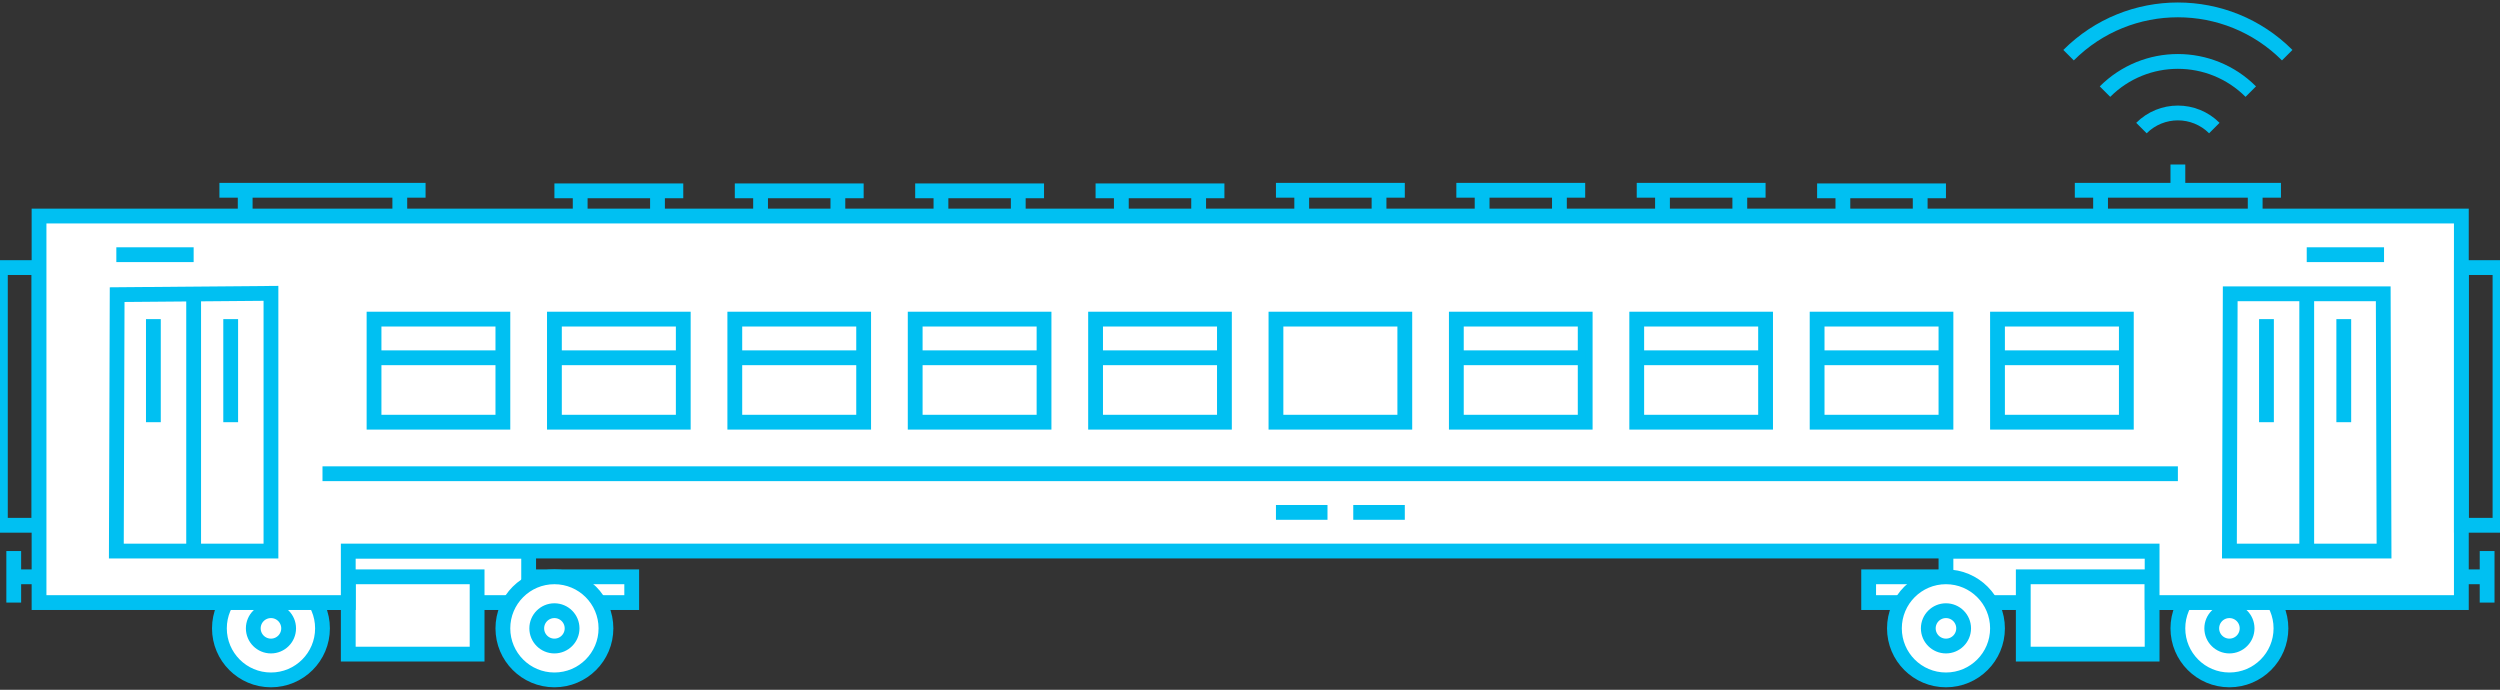 <?xml version="1.0" encoding="utf-8"?>
<!-- Generator: Adobe Illustrator 16.0.0, SVG Export Plug-In . SVG Version: 6.00 Build 0)  -->
<!DOCTYPE svg PUBLIC "-//W3C//DTD SVG 1.1//EN" "http://www.w3.org/Graphics/SVG/1.1/DTD/svg11.dtd">
<svg version="1.1" xmlns="http://www.w3.org/2000/svg" xmlns:xlink="http://www.w3.org/1999/xlink" x="0px" y="0px"
	 width="675.941px" height="186.5px" viewBox="0 0 675.941 186.5" enable-background="new 0 0 675.941 186.5" xml:space="preserve">

<rect x="0" y="0" width="675.941" height="186.5" fill="#333333" stroke="none"/>

<g id="Layer_2">
	<g>
		
			<rect x="-10.349" y="72.348" fill="none" stroke="#00C0F2" stroke-width="4" stroke-miterlimit="10" width="20.902" height="69.674"/>
		<line fill="none" stroke="#00C0F2" stroke-width="4" stroke-miterlimit="10" x1="0.102" y1="72.348" x2="0.102" y2="142.022"/>
	</g>
	<g>
		<line fill="none" stroke="#00C0F2" stroke-width="4" stroke-miterlimit="10" x1="10.554" y1="155.957" x2="3.715" y2="155.957"/>
		<line fill="none" stroke="#00C0F2" stroke-width="4" stroke-miterlimit="10" x1="3.715" y1="162.924" x2="3.715" y2="148.989"/>
		<g>
			<polygon fill="#FFFFFF" points="526.141,155.957 526.141,148.989 595.814,148.989 595.814,155.957 623.686,155.957 
				623.686,162.924 505.24,162.924 505.24,155.957 			"/>
			<polygon fill="none" stroke="#00C0F2" stroke-width="4" stroke-miterlimit="10" points="526.141,155.957 526.141,148.989 
				595.814,148.989 595.814,155.957 623.686,155.957 623.686,162.924 505.24,162.924 505.24,155.957 			"/>
			<path fill="#FFFFFF" d="M588.848,169.892c0,7.696,6.24,13.934,13.936,13.934c7.697,0,13.934-6.238,13.934-13.934
				c0-7.696-6.236-13.935-13.934-13.935C595.088,155.957,588.848,162.196,588.848,169.892"/>
			<circle fill="none" stroke="#00C0F2" stroke-width="4" stroke-miterlimit="10" cx="602.782" cy="169.892" r="13.935"/>
			<path fill="#FFFFFF" d="M512.207,169.892c0,7.696,6.238,13.934,13.934,13.934c7.697,0,13.936-6.238,13.936-13.934
				c0-7.696-6.238-13.935-13.936-13.935C518.445,155.957,512.207,162.196,512.207,169.892"/>
			<circle fill="none" stroke="#00C0F2" stroke-width="4" stroke-miterlimit="10" cx="526.142" cy="169.892" r="13.935"/>
			<rect x="547.043" y="155.957" fill="#FFFFFF" width="34.838" height="20.902"/>
			
				<rect x="547.043" y="155.957" fill="none" stroke="#00C0F2" stroke-width="4" stroke-miterlimit="10" width="34.838" height="20.902"/>
			<path fill="#FFFFFF" d="M521.363,169.892c0,2.638,2.139,4.778,4.777,4.778c2.641,0,4.779-2.14,4.779-4.778
				c0-2.64-2.139-4.779-4.779-4.779C523.502,165.112,521.363,167.252,521.363,169.892"/>
			<circle fill="none" stroke="#00C0F2" stroke-width="4" stroke-miterlimit="10" cx="526.142" cy="169.892" r="4.778"/>
			<path fill="#FFFFFF" d="M598.004,169.892c0,2.638,2.141,4.778,4.779,4.778s4.777-2.14,4.777-4.778
				c0-2.64-2.139-4.779-4.777-4.779S598.004,167.252,598.004,169.892"/>
			<circle fill="none" stroke="#00C0F2" stroke-width="4" stroke-miterlimit="10" cx="602.782" cy="169.892" r="4.778"/>
			<polygon fill="#FFFFFF" points="73.26,155.957 73.26,148.989 142.934,148.989 142.934,155.957 170.803,155.957 170.803,162.924 
				52.357,162.924 52.357,155.957 			"/>
			<polygon fill="none" stroke="#00C0F2" stroke-width="4" stroke-miterlimit="10" points="73.26,155.957 73.26,148.989 
				142.934,148.989 142.934,155.957 170.803,155.957 170.803,162.924 52.357,162.924 52.357,155.957 			"/>
			<path fill="#FFFFFF" d="M135.967,169.892c0,7.696,6.238,13.934,13.934,13.934s13.936-6.238,13.936-13.934
				c0-7.696-6.24-13.935-13.936-13.935S135.967,162.196,135.967,169.892"/>
			<circle fill="none" stroke="#00C0F2" stroke-width="4" stroke-miterlimit="10" cx="149.901" cy="169.892" r="13.935"/>
			<path fill="#FFFFFF" d="M59.324,169.892c0,7.696,6.239,13.934,13.936,13.934c7.695,0,13.936-6.238,13.936-13.934
				c0-7.696-6.24-13.935-13.936-13.935C65.563,155.957,59.324,162.196,59.324,169.892"/>
			<circle fill="none" stroke="#00C0F2" stroke-width="4" stroke-miterlimit="10" cx="73.26" cy="169.892" r="13.936"/>
			<rect x="94.162" y="155.957" fill="#FFFFFF" width="34.836" height="20.902"/>
			
				<rect x="94.162" y="155.957" fill="none" stroke="#00C0F2" stroke-width="4" stroke-miterlimit="10" width="34.836" height="20.902"/>
			<path fill="#FFFFFF" d="M68.48,169.892c0,2.638,2.141,4.778,4.779,4.778s4.779-2.14,4.779-4.778c0-2.64-2.141-4.779-4.779-4.779
				S68.48,167.252,68.48,169.892"/>
			<circle fill="none" stroke="#00C0F2" stroke-width="4" stroke-miterlimit="10" cx="73.26" cy="169.892" r="4.779"/>
			<path fill="#FFFFFF" d="M145.123,169.892c0,2.638,2.139,4.778,4.777,4.778c2.641,0,4.779-2.14,4.779-4.778
				c0-2.64-2.139-4.779-4.779-4.779C147.262,165.112,145.123,167.252,145.123,169.892"/>
			<circle fill="none" stroke="#00C0F2" stroke-width="4" stroke-miterlimit="10" cx="149.901" cy="169.892" r="4.778"/>
			<polygon fill="#FFFFFF" points="10.554,58.413 10.554,148.989 10.554,162.924 94.162,162.924 94.162,148.989 581.881,148.989 
				581.881,162.924 665.49,162.924 665.49,58.413 			"/>
			<polygon fill="none" stroke="#00C0F2" stroke-width="4" stroke-miterlimit="10" points="10.554,58.413 10.554,148.989 
				10.554,162.924 94.162,162.924 94.162,148.989 581.881,148.989 581.881,162.924 665.49,162.924 665.49,58.413 			"/>
			<polygon fill="#FFFFFF" points="603,79.439 644.371,79.439 644.588,148.989 602.783,148.989 			"/>
			<polygon fill="none" stroke="#00C0F2" stroke-width="4" stroke-miterlimit="10" points="603,79.439 644.371,79.439 
				644.588,148.989 602.783,148.989 			"/>
			<line fill="#FFFFFF" x1="623.686" y1="79.314" x2="623.686" y2="148.989"/>
			
				<line fill="none" stroke="#00C0F2" stroke-width="4" stroke-miterlimit="10" x1="623.686" y1="79.314" x2="623.686" y2="148.989"/>
			<polygon fill="#FFFFFF" points="31.674,79.665 73.26,79.314 73.26,148.989 31.456,148.989 			"/>
			<polygon fill="none" stroke="#00C0F2" stroke-width="4" stroke-miterlimit="10" points="31.674,79.665 73.26,79.314 
				73.26,148.989 31.456,148.989 			"/>
			<line fill="#FFFFFF" x1="52.357" y1="79.314" x2="52.357" y2="148.989"/>
			<line fill="none" stroke="#00C0F2" stroke-width="4" stroke-miterlimit="10" x1="52.357" y1="79.314" x2="52.357" y2="148.989"/>
			<rect x="442.533" y="86.282" fill="#FFFFFF" width="34.838" height="27.87"/>
			
				<rect x="442.533" y="86.282" fill="none" stroke="#00C0F2" stroke-width="4" stroke-miterlimit="10" width="34.838" height="27.87"/>
			<rect x="393.76" y="86.282" fill="#FFFFFF" width="34.838" height="27.87"/>
			
				<rect x="393.76" y="86.282" fill="none" stroke="#00C0F2" stroke-width="4" stroke-miterlimit="10" width="34.838" height="27.87"/>
			<rect x="344.988" y="86.282" fill="#FFFFFF" width="34.838" height="27.87"/>
			
				<rect x="344.988" y="86.282" fill="none" stroke="#00C0F2" stroke-width="4" stroke-miterlimit="10" width="34.838" height="27.87"/>
			<rect x="296.217" y="86.282" fill="#FFFFFF" width="34.838" height="27.87"/>
			
				<rect x="296.217" y="86.282" fill="none" stroke="#00C0F2" stroke-width="4" stroke-miterlimit="10" width="34.838" height="27.87"/>
			<rect x="247.445" y="86.282" fill="#FFFFFF" width="34.836" height="27.87"/>
			
				<rect x="247.445" y="86.282" fill="none" stroke="#00C0F2" stroke-width="4" stroke-miterlimit="10" width="34.836" height="27.87"/>
			<rect x="198.674" y="86.282" fill="#FFFFFF" width="34.836" height="27.87"/>
			
				<rect x="198.674" y="86.282" fill="none" stroke="#00C0F2" stroke-width="4" stroke-miterlimit="10" width="34.836" height="27.87"/>
			<rect x="149.9" y="86.282" fill="#FFFFFF" width="34.838" height="27.87"/>
			
				<rect x="149.9" y="86.282" fill="none" stroke="#00C0F2" stroke-width="4" stroke-miterlimit="10" width="34.838" height="27.87"/>
			<line fill="#FFFFFF" x1="477.371" y1="96.733" x2="442.533" y2="96.733"/>
			
				<line fill="none" stroke="#00C0F2" stroke-width="4" stroke-miterlimit="10" x1="477.371" y1="96.733" x2="442.533" y2="96.733"/>
			<rect x="491.305" y="86.282" fill="#FFFFFF" width="34.836" height="27.87"/>
			
				<rect x="491.305" y="86.282" fill="none" stroke="#00C0F2" stroke-width="4" stroke-miterlimit="10" width="34.836" height="27.87"/>
			<line fill="#FFFFFF" x1="526.141" y1="96.733" x2="491.305" y2="96.733"/>
			
				<line fill="none" stroke="#00C0F2" stroke-width="4" stroke-miterlimit="10" x1="526.141" y1="96.733" x2="491.305" y2="96.733"/>
			<rect x="540.076" y="86.282" fill="#FFFFFF" width="34.836" height="27.87"/>
			
				<rect x="540.076" y="86.282" fill="none" stroke="#00C0F2" stroke-width="4" stroke-miterlimit="10" width="34.836" height="27.87"/>
			<line fill="#FFFFFF" x1="574.912" y1="96.733" x2="540.076" y2="96.733"/>
			
				<line fill="none" stroke="#00C0F2" stroke-width="4" stroke-miterlimit="10" x1="574.912" y1="96.733" x2="540.076" y2="96.733"/>
			<line fill="#FFFFFF" x1="428.598" y1="96.733" x2="393.76" y2="96.733"/>
			<line fill="none" stroke="#00C0F2" stroke-width="4" stroke-miterlimit="10" x1="428.598" y1="96.733" x2="393.76" y2="96.733"/>
			<line fill="#FFFFFF" x1="331.055" y1="96.733" x2="296.217" y2="96.733"/>
			
				<line fill="none" stroke="#00C0F2" stroke-width="4" stroke-miterlimit="10" x1="331.055" y1="96.733" x2="296.217" y2="96.733"/>
			<line fill="#FFFFFF" x1="282.281" y1="96.733" x2="247.445" y2="96.733"/>
			
				<line fill="none" stroke="#00C0F2" stroke-width="4" stroke-miterlimit="10" x1="282.281" y1="96.733" x2="247.445" y2="96.733"/>
			<line fill="#FFFFFF" x1="233.51" y1="96.733" x2="198.674" y2="96.733"/>
			<line fill="none" stroke="#00C0F2" stroke-width="4" stroke-miterlimit="10" x1="233.51" y1="96.733" x2="198.674" y2="96.733"/>
			<line fill="#FFFFFF" x1="184.738" y1="96.733" x2="149.9" y2="96.733"/>
			<line fill="none" stroke="#00C0F2" stroke-width="4" stroke-miterlimit="10" x1="184.738" y1="96.733" x2="149.9" y2="96.733"/>
			<rect x="101.129" y="86.282" fill="#FFFFFF" width="34.838" height="27.87"/>
			
				<rect x="101.129" y="86.282" fill="none" stroke="#00C0F2" stroke-width="4" stroke-miterlimit="10" width="34.838" height="27.87"/>
			<line fill="#FFFFFF" x1="135.967" y1="96.733" x2="101.129" y2="96.733"/>
			
				<line fill="none" stroke="#00C0F2" stroke-width="4" stroke-miterlimit="10" x1="135.967" y1="96.733" x2="101.129" y2="96.733"/>
			
				<line fill="none" stroke="#00C0F2" stroke-width="4" stroke-miterlimit="10" x1="588.848" y1="128.087" x2="87.195" y2="128.087"/>
			
				<line fill="none" stroke="#00C0F2" stroke-width="4" stroke-miterlimit="10" x1="623.686" y1="68.863" x2="644.588" y2="68.863"/>
			<line fill="none" stroke="#00C0F2" stroke-width="4" stroke-miterlimit="10" x1="31.456" y1="68.863" x2="52.357" y2="68.863"/>
			
				<line fill="none" stroke="#00C0F2" stroke-width="4" stroke-miterlimit="10" x1="344.988" y1="51.446" x2="379.826" y2="51.446"/>
			<line fill="none" stroke="#00C0F2" stroke-width="4" stroke-miterlimit="10" x1="393.76" y1="51.446" x2="428.598" y2="51.446"/>
			
				<line fill="none" stroke="#00C0F2" stroke-width="4" stroke-miterlimit="10" x1="442.533" y1="51.446" x2="477.371" y2="51.446"/>
			
				<line fill="none" stroke="#00C0F2" stroke-width="4" stroke-miterlimit="10" x1="470.402" y1="51.292" x2="470.402" y2="58.413"/>
			<line fill="none" stroke="#00C0F2" stroke-width="4" stroke-miterlimit="10" x1="449.5" y1="51.292" x2="449.5" y2="58.413"/>
			
				<line fill="none" stroke="#00C0F2" stroke-width="4" stroke-miterlimit="10" x1="421.631" y1="51.292" x2="421.631" y2="58.413"/>
			
				<line fill="none" stroke="#00C0F2" stroke-width="4" stroke-miterlimit="10" x1="400.729" y1="51.292" x2="400.729" y2="58.413"/>
			
				<line fill="none" stroke="#00C0F2" stroke-width="4" stroke-miterlimit="10" x1="372.857" y1="51.292" x2="372.857" y2="58.413"/>
			
				<line fill="none" stroke="#00C0F2" stroke-width="4" stroke-miterlimit="10" x1="351.955" y1="51.292" x2="351.955" y2="58.413"/>
			<line fill="none" stroke="#00C0F2" stroke-width="4" stroke-miterlimit="10" x1="198.674" y1="51.598" x2="233.51" y2="51.598"/>
			
				<line fill="none" stroke="#00C0F2" stroke-width="4" stroke-miterlimit="10" x1="226.543" y1="51.446" x2="226.543" y2="58.565"/>
			
				<line fill="none" stroke="#00C0F2" stroke-width="4" stroke-miterlimit="10" x1="205.641" y1="51.446" x2="205.641" y2="58.565"/>
			<line fill="none" stroke="#00C0F2" stroke-width="4" stroke-miterlimit="10" x1="149.9" y1="51.598" x2="184.738" y2="51.598"/>
			
				<line fill="none" stroke="#00C0F2" stroke-width="4" stroke-miterlimit="10" x1="177.771" y1="51.446" x2="177.771" y2="58.565"/>
			
				<line fill="none" stroke="#00C0F2" stroke-width="4" stroke-miterlimit="10" x1="156.869" y1="51.446" x2="156.869" y2="58.565"/>
			
				<line fill="none" stroke="#00C0F2" stroke-width="4" stroke-miterlimit="10" x1="491.305" y1="51.598" x2="526.141" y2="51.598"/>
			
				<line fill="none" stroke="#00C0F2" stroke-width="4" stroke-miterlimit="10" x1="519.174" y1="51.446" x2="519.174" y2="58.565"/>
			
				<line fill="none" stroke="#00C0F2" stroke-width="4" stroke-miterlimit="10" x1="498.273" y1="51.446" x2="498.273" y2="58.565"/>
			
				<line fill="none" stroke="#00C0F2" stroke-width="4" stroke-miterlimit="10" x1="247.445" y1="51.598" x2="282.281" y2="51.598"/>
			
				<line fill="none" stroke="#00C0F2" stroke-width="4" stroke-miterlimit="10" x1="275.314" y1="51.446" x2="275.314" y2="58.565"/>
			
				<line fill="none" stroke="#00C0F2" stroke-width="4" stroke-miterlimit="10" x1="254.412" y1="51.446" x2="254.412" y2="58.565"/>
			
				<line fill="none" stroke="#00C0F2" stroke-width="4" stroke-miterlimit="10" x1="296.217" y1="51.598" x2="331.055" y2="51.598"/>
			
				<line fill="none" stroke="#00C0F2" stroke-width="4" stroke-miterlimit="10" x1="324.086" y1="51.446" x2="324.086" y2="58.565"/>
			
				<line fill="none" stroke="#00C0F2" stroke-width="4" stroke-miterlimit="10" x1="303.184" y1="51.446" x2="303.184" y2="58.565"/>
			
				<line fill="none" stroke="#00C0F2" stroke-width="4" stroke-miterlimit="10" x1="560.979" y1="51.446" x2="616.717" y2="51.446"/>
			
				<line fill="none" stroke="#00C0F2" stroke-width="4" stroke-miterlimit="10" x1="567.945" y1="58.413" x2="567.945" y2="51.446"/>
			<line fill="none" stroke="#00C0F2" stroke-width="4" stroke-miterlimit="10" x1="609.75" y1="58.413" x2="609.75" y2="51.446"/>
			
				<line fill="none" stroke="#00C0F2" stroke-width="4" stroke-miterlimit="10" x1="588.848" y1="44.479" x2="588.848" y2="51.446"/>
			<path fill="none" stroke="#00C0F2" stroke-width="4" stroke-miterlimit="10" d="M578.994,34.624
				c5.443-5.441,14.266-5.441,19.707,0"/>
			<path fill="none" stroke="#00C0F2" stroke-width="4" stroke-miterlimit="10" d="M569.141,24.771
				c10.885-10.884,28.529-10.884,39.414,0"/>
			<path fill="none" stroke="#00C0F2" stroke-width="4" stroke-miterlimit="10" d="M559.289,14.918
				c16.324-16.325,42.793-16.325,59.119,0"/>
			<line fill="none" stroke="#00C0F2" stroke-width="4" stroke-miterlimit="10" x1="59.324" y1="51.446" x2="115.063" y2="51.446"/>
			<line fill="none" stroke="#00C0F2" stroke-width="4" stroke-miterlimit="10" x1="66.293" y1="58.413" x2="66.293" y2="51.446"/>
			
				<line fill="none" stroke="#00C0F2" stroke-width="4" stroke-miterlimit="10" x1="108.096" y1="58.413" x2="108.096" y2="51.446"/>
			
				<line fill="none" stroke="#00C0F2" stroke-width="4" stroke-miterlimit="10" x1="379.826" y1="138.538" x2="365.891" y2="138.538"/>
			
				<line fill="none" stroke="#00C0F2" stroke-width="4" stroke-miterlimit="10" x1="344.988" y1="138.538" x2="358.924" y2="138.538"/>
			
				<line fill="none" stroke="#00C0F2" stroke-width="4" stroke-miterlimit="10" x1="665.359" y1="155.957" x2="672.457" y2="155.957"/>
			
				<line fill="none" stroke="#00C0F2" stroke-width="4" stroke-miterlimit="10" x1="672.457" y1="148.989" x2="672.457" y2="162.924"/>
			
				<rect x="665.49" y="72.348" fill="none" stroke="#00C0F2" stroke-width="4" stroke-miterlimit="10" width="20.902" height="69.674"/>
			
				<line fill="none" stroke="#00C0F2" stroke-width="4" stroke-miterlimit="10" x1="675.941" y1="72.348" x2="675.941" y2="142.022"/>
			<line fill="none" stroke="#00C0F2" stroke-width="4" stroke-miterlimit="10" x1="41.471" y1="86.282" x2="41.471" y2="114.152"/>
			<line fill="none" stroke="#00C0F2" stroke-width="4" stroke-miterlimit="10" x1="62.373" y1="86.282" x2="62.373" y2="114.152"/>
			
				<line fill="none" stroke="#00C0F2" stroke-width="4" stroke-miterlimit="10" x1="612.799" y1="86.282" x2="612.799" y2="114.152"/>
			
				<line fill="none" stroke="#00C0F2" stroke-width="4" stroke-miterlimit="10" x1="633.701" y1="86.282" x2="633.701" y2="114.152"/>
		</g>
	</g>
</g>
<g id="Layer_1">
</g>
</svg>

